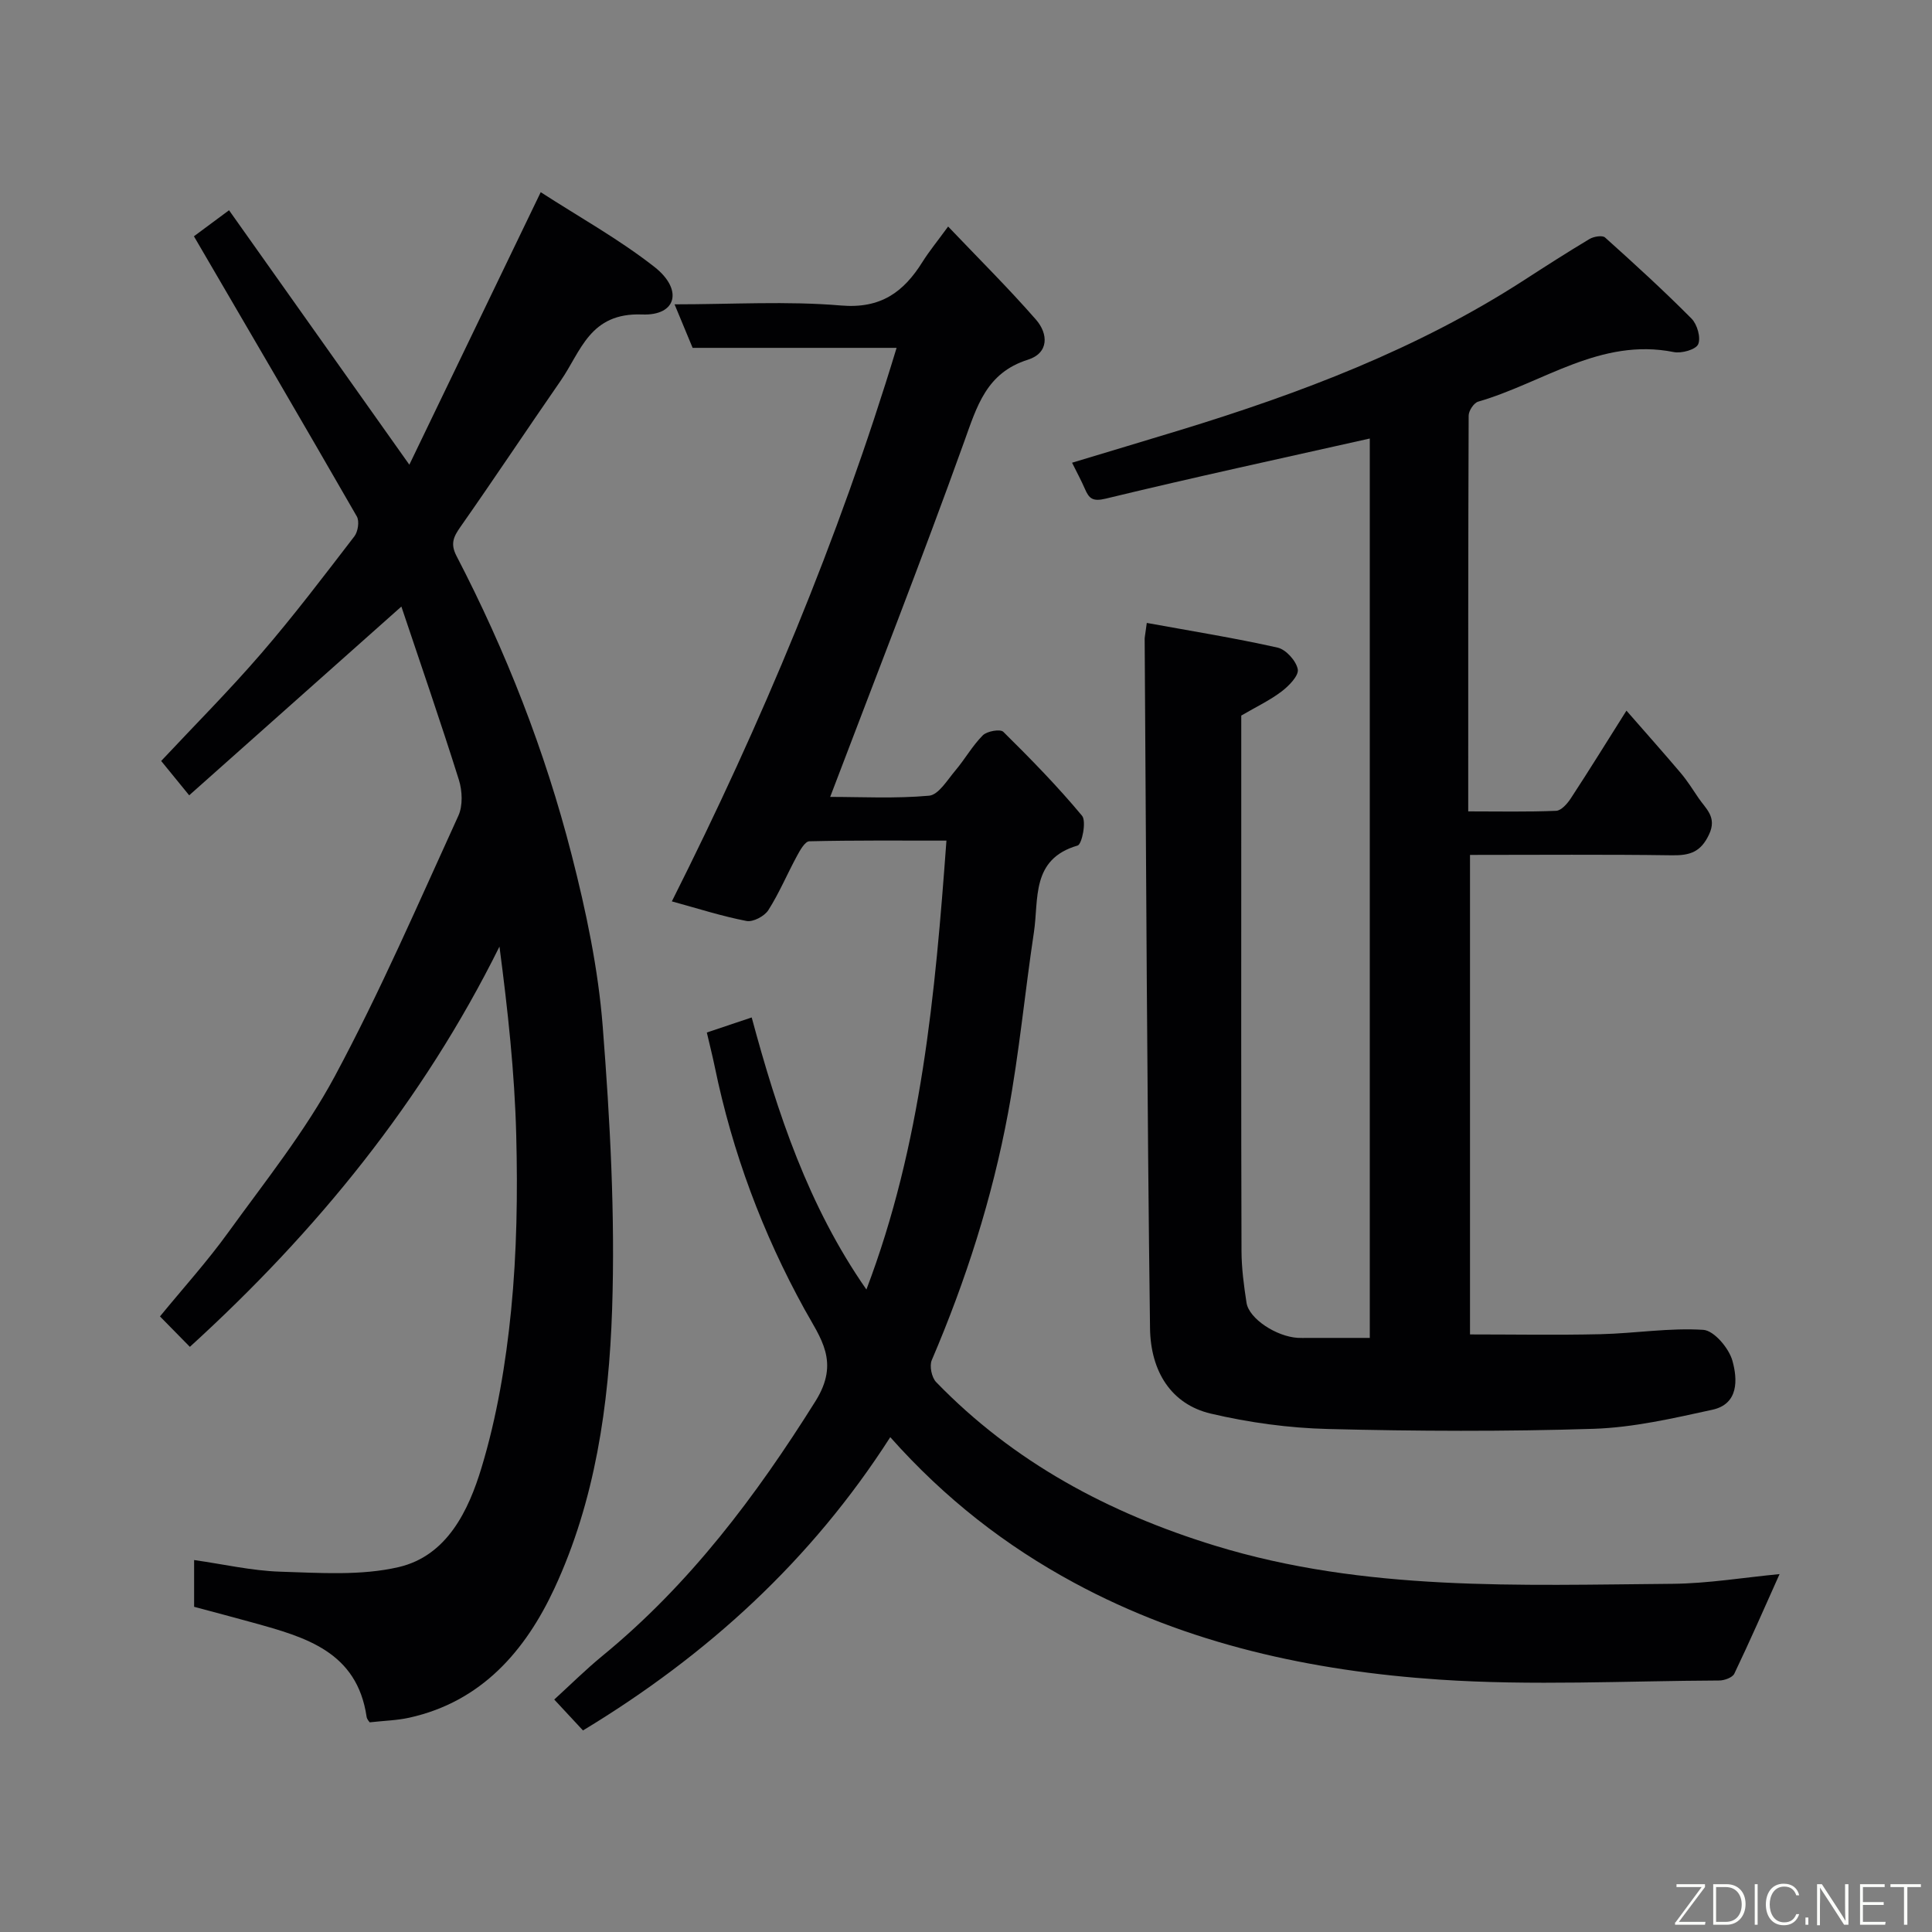 <svg enable-background="new 0 0 400 400" viewBox="0 0 400 400" xmlns="http://www.w3.org/2000/svg"><rect x="0" y="0" width="400" height="400" fill="#808080" stroke="none"/><path d="m368.44 325.9c-3.17 7.07-6.15 13.9-9.37 20.62-.39.81-2.06 1.41-3.14 1.41-19.33.08-38.73 1.11-57.98-.19-26.33-1.78-52.04-7.32-75.59-20.06-14.13-7.64-26.71-17.38-38.04-30.13-16.37 25.54-37.89 45.15-63.62 60.72-1.93-2.07-3.73-4.01-5.95-6.4 3.29-3 6.52-6.21 10.02-9.08 18.03-14.79 31.74-33.03 44.07-52.7 5.1-8.14 1.05-12.99-2.28-19.03-8.7-15.79-14.93-32.5-18.57-50.16-.48-2.32-1.07-4.62-1.65-7.13 3.03-1.02 5.77-1.94 9.29-3.12 5.34 19.79 11.69 39.01 23.75 56.33 11.42-30.02 14.24-61.09 16.57-92.94-9.54 0-18.97-.08-28.39.14-.89.02-1.93 1.86-2.56 3.04-2.02 3.72-3.66 7.66-5.92 11.21-.8 1.26-3.16 2.51-4.52 2.25-5.09-.98-10.06-2.58-15.46-4.06 18.56-36.92 34.47-74.83 46.53-114.6-14.19 0-28.01 0-42.23 0-1.16-2.79-2.31-5.57-3.74-9.01 11.93 0 23.26-.71 34.45.24 8.25.7 12.97-2.77 16.89-9.04 1.37-2.18 3.02-4.19 5.3-7.31 6.32 6.64 12.49 12.75 18.19 19.28 2.55 2.92 2.72 6.91-1.69 8.3-8.61 2.72-10.54 9.65-13.21 17.06-8.8 24.48-18.31 48.7-27.71 73.45 6.41 0 13.49.38 20.48-.25 1.95-.18 3.77-3.24 5.41-5.18 2-2.36 3.54-5.14 5.71-7.32.87-.87 3.62-1.35 4.25-.72 5.65 5.58 11.23 11.28 16.3 17.38.94 1.13-.02 5.9-.92 6.16-9.7 2.81-8.01 11.11-9.05 17.96-1.88 12.45-3.04 25.03-5.35 37.4-3.28 17.63-8.73 34.67-15.8 51.19-.51 1.2-.02 3.58.91 4.54 16.09 16.62 35.78 27.12 57.72 33.86 31.03 9.53 62.96 8.16 94.77 7.9 7.34-.07 14.68-1.3 22.13-2.01z" fill="#010103"/><path d="m237.43 128.97c9.28 1.69 18.25 3.13 27.08 5.11 1.73.39 3.85 2.74 4.18 4.49.25 1.3-1.83 3.44-3.35 4.59-2.42 1.84-5.23 3.17-8.35 4.99v22.84c0 29.33-.04 58.65.05 87.98.01 3.59.49 7.2 1.04 10.76.51 3.29 6.17 7 10.63 7.26.66.04 1.33.01 2 .01h12.89c0-62.34 0-124.51 0-186.21-18.21 4.09-36.48 8.04-54.64 12.44-2.77.67-3.48-.02-4.36-2.05-.71-1.64-1.56-3.21-2.64-5.38 7.59-2.29 15.01-4.51 22.42-6.77 24.86-7.61 49.05-16.75 71.04-30.95 4.52-2.92 9.04-5.83 13.66-8.59.87-.52 2.67-.83 3.23-.32 6.09 5.46 12.14 10.99 17.9 16.79 1.18 1.19 1.97 3.95 1.38 5.31-.48 1.11-3.45 1.95-5.06 1.62-15.18-3.04-27.13 6.41-40.5 10.27-.89.26-1.96 1.89-1.96 2.89-.11 27.12-.09 54.25-.09 81.94 6.32 0 12.26.13 18.2-.12 1.06-.04 2.33-1.49 3.04-2.58 3.75-5.72 7.34-11.54 11.52-18.16 4 4.58 7.66 8.69 11.21 12.88 1.36 1.61 2.51 3.42 3.69 5.18 1.52 2.27 3.92 3.96 2.19 7.6-1.71 3.63-3.97 4.34-7.63 4.29-13.82-.2-27.64-.08-41.85-.08v99.28c8.98 0 18.02.16 27.06-.05 7.09-.17 14.2-1.35 21.23-.9 2.23.14 5.32 3.8 6.04 6.4 1.06 3.79 1.35 8.94-4.14 10.14-8.11 1.77-16.35 3.68-24.59 3.95-18.31.58-36.66.5-54.98.04-8.13-.2-16.38-1.33-24.3-3.19-8.14-1.92-12.46-8.69-12.57-17.7-.62-47.59-.79-95.18-1.11-142.77.03-.5.15-.98.44-3.23z" fill="#010103"/><path d="m39.17 164.66c-2.36-2.9-4.02-4.93-5.8-7.11 6.88-7.35 14.09-14.58 20.74-22.29 6.74-7.81 12.98-16.05 19.27-24.23.74-.97 1.06-3.12.5-4.1-11.14-19.37-22.43-38.65-33.73-58.01 1.64-1.21 4.12-3.05 7.27-5.39 12.19 17.2 24.3 34.29 37.33 52.68 9.21-19.11 18.08-37.5 27.2-56.42 7.8 5.05 16.13 9.67 23.54 15.47 5.95 4.66 4.65 10.13-2.53 9.85-10.88-.42-12.65 7.61-16.89 13.73-6.96 10.05-13.73 20.25-20.75 30.26-1.45 2.06-2.1 3.5-.81 6 10.25 19.73 18.33 40.37 23.84 61.88 2.99 11.66 5.51 23.62 6.44 35.58 1.52 19.47 2.59 39.08 1.94 58.57-.66 19.73-3.49 39.54-11.93 57.7-6 12.91-15.07 23.48-30.06 26.8-2.52.56-5.16.62-8.2.96-.07-.12-.56-.6-.64-1.15-1.98-13.5-12.68-16.48-23.39-19.45-4.06-1.13-8.13-2.19-12.32-3.32 0-3.1 0-6.06 0-9.68 6.07.86 11.93 2.22 17.83 2.41 8.18.25 16.69.87 24.52-.95 10.04-2.34 14.48-11.75 17.15-20.57 3.19-10.53 5.04-21.62 6.13-32.59 1.19-12.01 1.37-24.19 1.06-36.28-.33-12.93-1.74-25.82-3.47-39.03-15.88 32.01-37.87 58.98-64.1 82.87-1.95-1.99-3.93-4-6.19-6.3 4.75-5.8 9.78-11.36 14.14-17.4 7.65-10.58 15.92-20.9 22.06-32.33 9.4-17.51 17.31-35.83 25.58-53.93.95-2.08.82-5.15.11-7.42-3.8-12.09-7.95-24.07-11.91-35.89-14.67 13.03-29.17 25.95-43.93 39.08z" fill="#010103"/><g fill="#fbfcfa"><path d="m346.9 398 5.4-7.3h-5.2v-.6h5.9v.6l-5.4 7.2h5.5l-.1.6h-6.2v-.5z"/><path d="m354.7 390.1h2.8c2.3 0 3.9 1.6 3.9 4.1s-1.6 4.3-3.9 4.3h-2.8zm.6 7.8h2c2.2 0 3.3-1.6 3.3-3.6 0-1.8-1-3.6-3.3-3.6h-2z"/><path d="m363.9 390.1v8.4h-.6v-8.4h1.6z"/><path d="m372.5 396.3c-.4 1.3-1.4 2.3-3.2 2.3-2.4 0-3.7-1.9-3.7-4.3 0-2.3 1.2-4.3 3.7-4.3 1.8 0 2.9 1 3.2 2.4h-.6c-.4-1.1-1.1-1.8-2.5-1.8-2.1 0-3 1.9-3 3.7s.9 3.7 3 3.7c1.4 0 2.1-.7 2.5-1.7z"/><path d="m373.8 398.5v-1.5h.6v1.5z"/><path d="m376.2 398.5v-8.4h1c1.3 2 4.4 6.7 4.9 7.6-.1-1.2-.1-2.4-.1-3.8v-3.8h.7v8.4h-.9c-1.2-1.9-4.4-6.8-5-7.7.1 1.1 0 2.3 0 3.9v3.9h-.6z"/><path d="m390 394.4h-4.3v3.5h4.7l-.1.6h-5.2v-8.4h5.1v.6h-4.5v3.1h4.3z"/><path d="m394.2 390.7h-2.8v-.6h6.3v.6h-2.8v7.8h-.7z"/></g></svg>